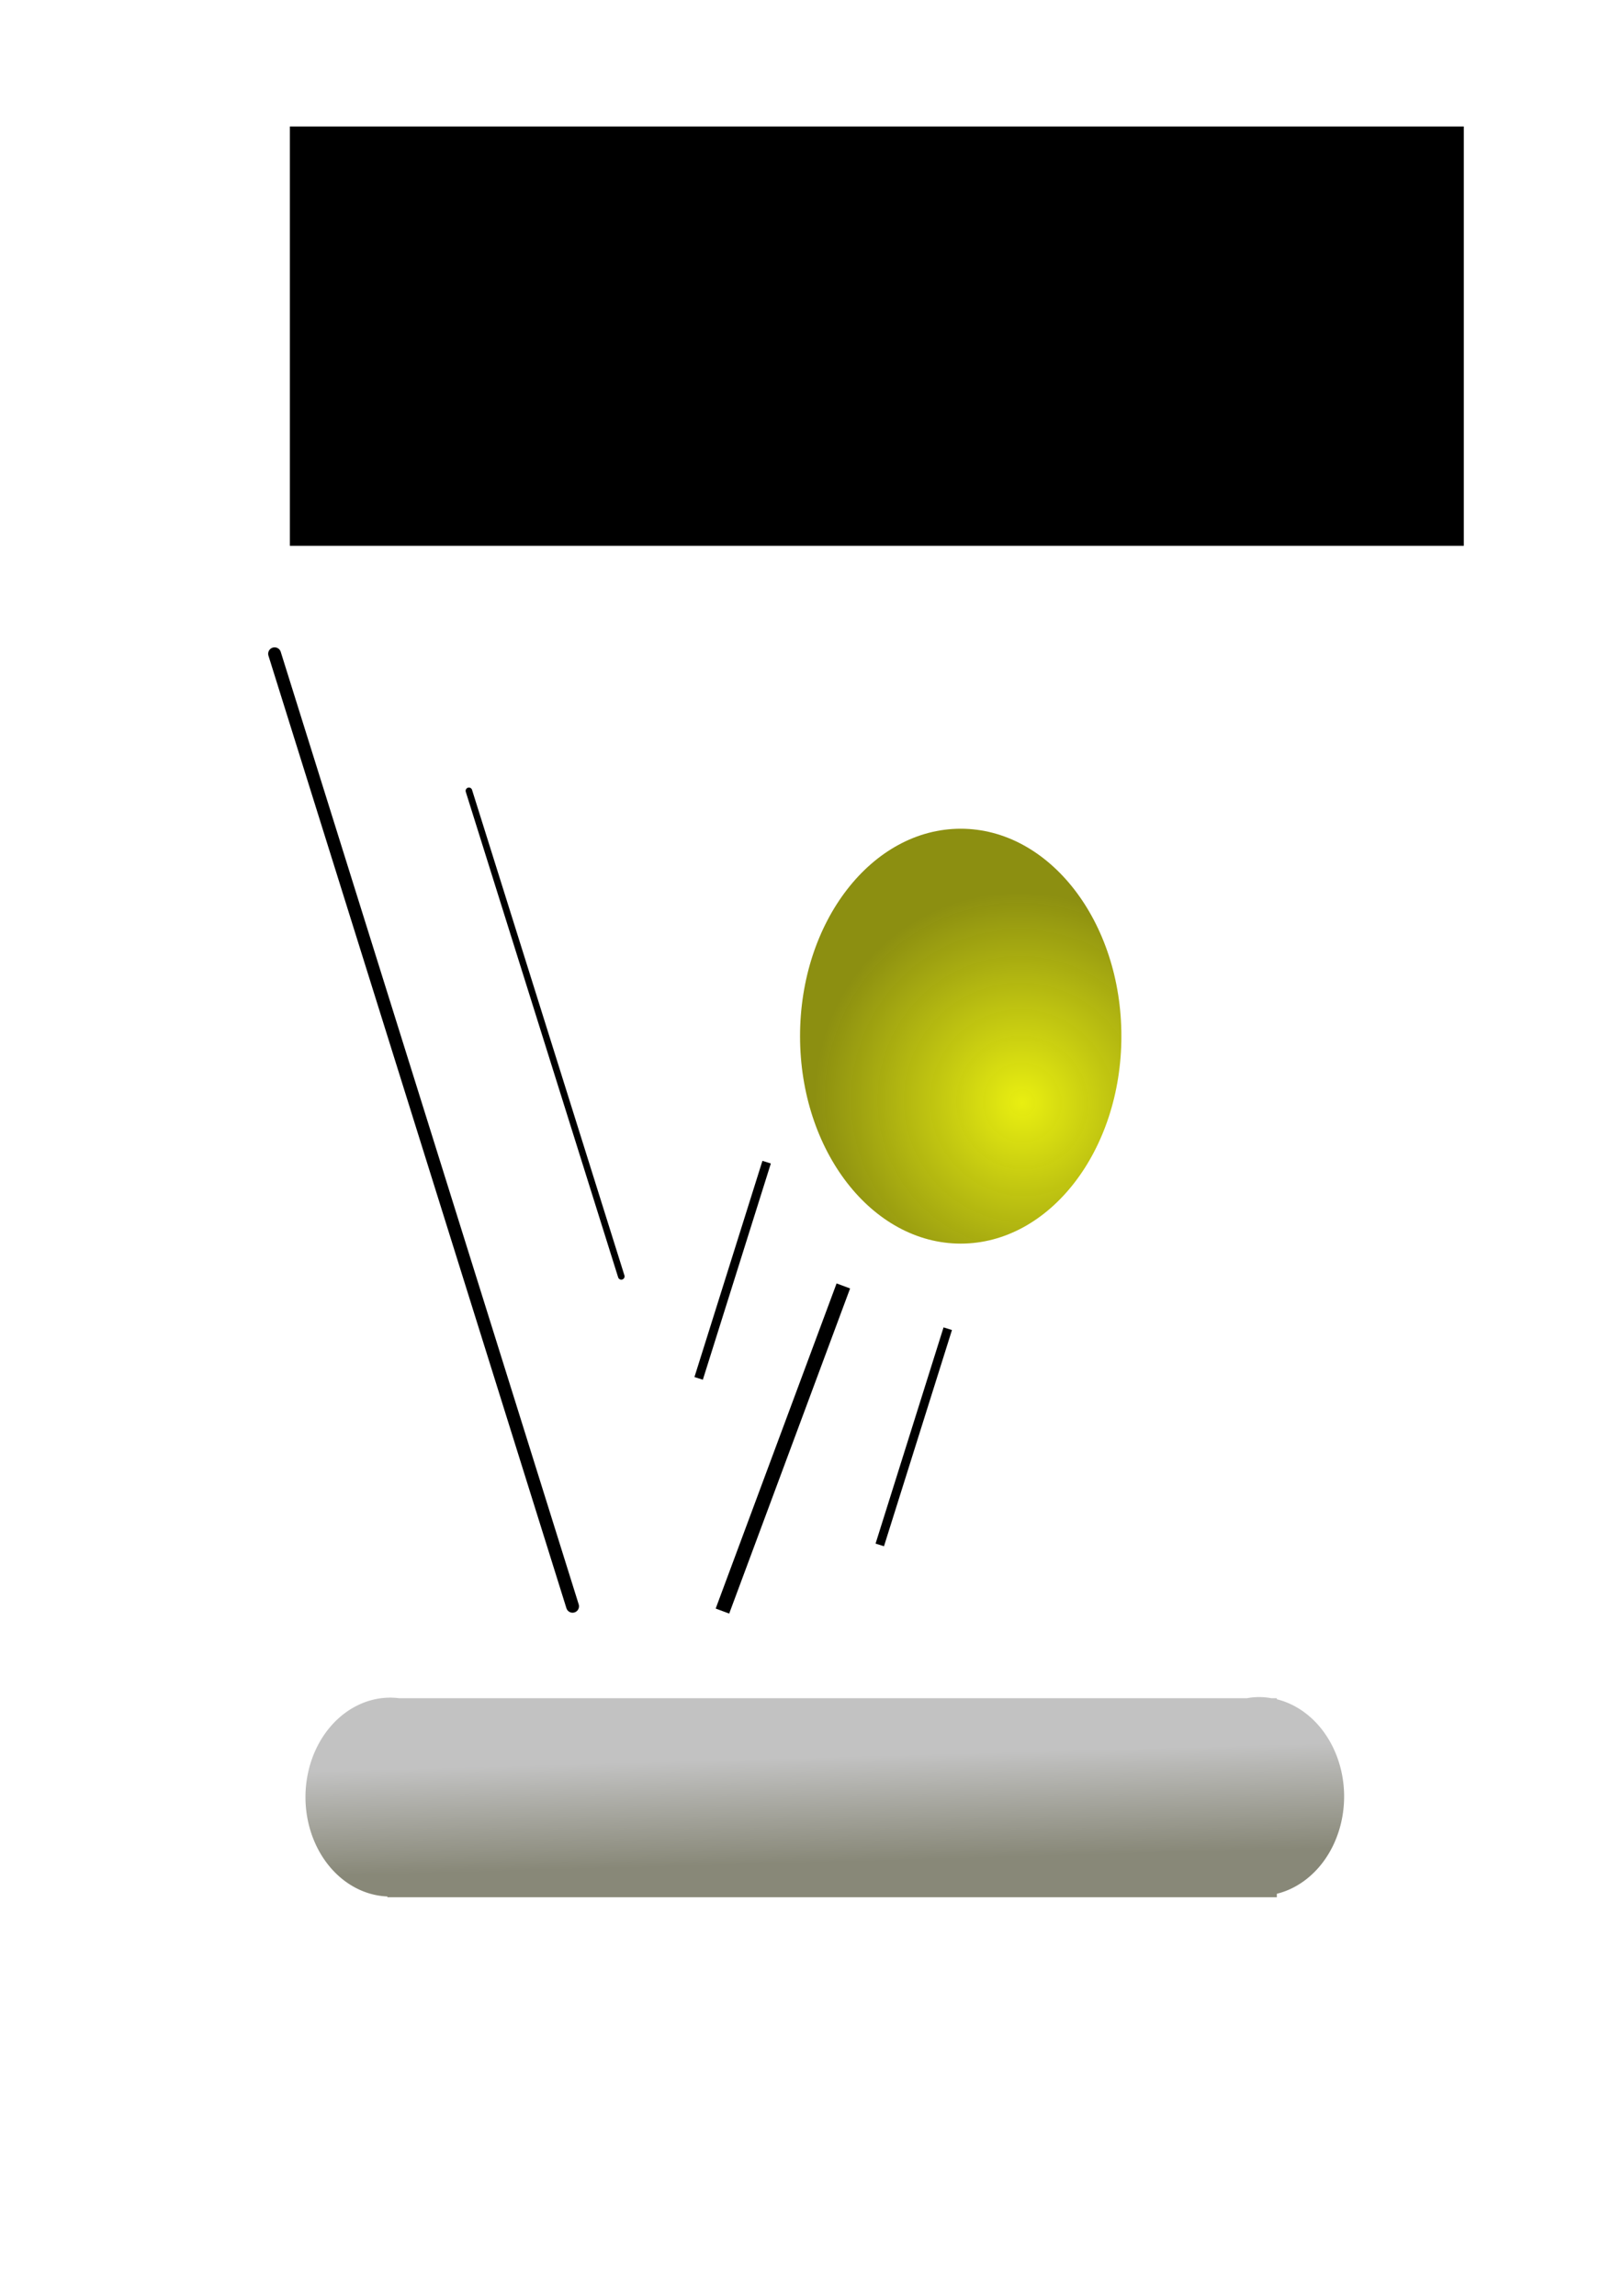 <?xml version="1.0" encoding="UTF-8" standalone="no"?>
<!-- Created with Inkscape (http://www.inkscape.org/) -->

<svg
   xmlns:dc="http://purl.org/dc/elements/1.1/"
   xmlns:cc="http://creativecommons.org/ns#"
   xmlns:rdf="http://www.w3.org/1999/02/22-rdf-syntax-ns#"
   xmlns:svg="http://www.w3.org/2000/svg"
   xmlns="http://www.w3.org/2000/svg"
   xmlns:xlink="http://www.w3.org/1999/xlink"
   xmlns:sodipodi="http://sodipodi.sourceforge.net/DTD/sodipodi-0.dtd"
   xmlns:inkscape="http://www.inkscape.org/namespaces/inkscape"
   width="210mm"
   height="297mm"
   viewBox="0 0 210 297"
   version="1.1"
   id="svg8"
   inkscape:version="0.92.1 r15371"
   sodipodi:docname="ICON.svg"
   inkscape:export-filename="/media/laurent/COLAS/GAMEBUINO/Pong/pong/SRC/titlescreen.png"
   inkscape:export-xdpi="6.6884542"
   inkscape:export-ydpi="6.6884542">
  <defs
     id="defs2">
    <linearGradient
       inkscape:collect="always"
       id="linearGradient977">
      <stop
         style="stop-color:#c2c2c2;stop-opacity:1"
         offset="0"
         id="stop973" />
      <stop
         style="stop-color:#888878;stop-opacity:1"
         offset="1"
         id="stop975" />
    </linearGradient>
    <inkscape:perspective
       sodipodi:type="inkscape:persp3d"
       inkscape:vp_x="0 : 148.5 : 1"
       inkscape:vp_y="0 : 1000 : 0"
       inkscape:vp_z="210 : 148.5 : 1"
       inkscape:persp3d-origin="105 : 99 : 1"
       id="perspective20" />
    <linearGradient
       inkscape:collect="always"
       id="linearGradient16">
      <stop
         style="stop-color:#e9ef11;stop-opacity:1;"
         offset="0"
         id="stop12" />
      <stop
         style="stop-color:#888b09;stop-opacity:0.969"
         offset="1"
         id="stop14" />
    </linearGradient>
    <linearGradient
       inkscape:collect="always"
       xlink:href="#linearGradient977"
       id="linearGradient979"
       x1="405.714"
       y1="808.234"
       x2="407.143"
       y2="859.663"
       gradientUnits="userSpaceOnUse" />
    <filter
       inkscape:label="Paint Channels"
       inkscape:menu="Color"
       inkscape:menu-tooltip="Colorize separately the three color channels"
       x="-0.25"
       y="-0.25"
       width="1.5"
       height="1.5"
       style="color-interpolation-filters:sRGB;"
       id="filter1005">
      <feGaussianBlur
         stdDeviation="1"
         result="result6"
         id="feGaussianBlur981" />
      <feComposite
         operator="in"
         in="result6"
         in2="result6"
         result="result7"
         id="feComposite983" />
      <feGaussianBlur
         stdDeviation="8"
         result="result3"
         in="result7"
         id="feGaussianBlur985" />
      <feComposite
         in2="result7"
         operator="over"
         result="result91"
         id="feComposite987" />
      <feComposite
         operator="in"
         in="result3"
         result="result5"
         in2="result91"
         id="feComposite989" />
      <feColorMatrix
         values="0 0 0 -1 0 0 0 0 -1 0 0 0 0 -1 0 0 0 0 1 0 "
         result="result4"
         id="feColorMatrix991" />
      <feSpecularLighting
         surfaceScale="3"
         specularConstant="2"
         specularExponent="45"
         in="result4"
         result="result11"
         id="feSpecularLighting995">
        <fePointLight
           x="-5000"
           y="-10000"
           z="20000"
           id="fePointLight993" />
      </feSpecularLighting>
      <feComposite
         operator="arithmetic"
         k1="1"
         in2="result4"
         result="result10"
         id="feComposite997" />
      <feComposite
         operator="arithmetic"
         k2="0.5"
         k3="1"
         in="result5"
         result="result8"
         in2="result10"
         id="feComposite999" />
      <feComposite
         result="result9"
         in2="result8"
         id="feComposite1001" />
      <feBlend
         mode="normal"
         in2="result9"
         id="feBlend1003"
         result="fbSourceGraphic" />
      <feColorMatrix
         result="fbSourceGraphicAlpha"
         in="fbSourceGraphic"
         values="0 0 0 -1 0 0 0 0 -1 0 0 0 0 -1 0 0 0 0 1 0"
         id="feColorMatrix1133" />
      <feFlood
         id="feFlood1135"
         flood-opacity="0.498"
         flood-color="rgb(0,0,0)"
         result="flood"
         in="fbSourceGraphic" />
      <feComposite
         in2="fbSourceGraphic"
         id="feComposite1137"
         in="flood"
         operator="in"
         result="composite1" />
      <feGaussianBlur
         id="feGaussianBlur1139"
         in="composite1"
         stdDeviation="3"
         result="blur" />
      <feOffset
         id="feOffset1141"
         dx="6"
         dy="6"
         result="offset" />
      <feComposite
         in2="offset"
         id="feComposite1143"
         in="fbSourceGraphic"
         operator="over"
         result="fbSourceGraphic" />
      <feColorMatrix
         result="fbSourceGraphicAlpha"
         in="fbSourceGraphic"
         values="0 0 0 -1 0 0 0 0 -1 0 0 0 0 -1 0 0 0 0 1 0"
         id="feColorMatrix1145" />
      <feFlood
         id="feFlood1147"
         flood-opacity="0.498"
         flood-color="rgb(0,0,0)"
         result="flood"
         in="fbSourceGraphic" />
      <feComposite
         in2="fbSourceGraphic"
         id="feComposite1149"
         in="flood"
         operator="in"
         result="composite1" />
      <feGaussianBlur
         id="feGaussianBlur1151"
         in="composite1"
         stdDeviation="3"
         result="blur" />
      <feOffset
         id="feOffset1153"
         dx="6"
         dy="6"
         result="offset" />
      <feComposite
         in2="offset"
         id="feComposite1155"
         in="fbSourceGraphic"
         operator="over"
         result="fbSourceGraphic" />
      <feColorMatrix
         result="fbSourceGraphicAlpha"
         in="fbSourceGraphic"
         values="0 0 0 -1 0 0 0 0 -1 0 0 0 0 -1 0 0 0 0 1 0"
         id="feColorMatrix1159" />
      <feColorMatrix
         id="feColorMatrix1161"
         type="saturate"
         values="0"
         result="result3"
         in="fbSourceGraphic" />
      <feColorMatrix
         id="feColorMatrix1163"
         in="fbSourceGraphic"
         values="0 0 0 0 0 0 0 0 0 0 0 0 0 0 0 1 -0.5 -0.5 0 0 "
         result="colormatrix" />
      <feFlood
         id="feFlood1165"
         flood-color="rgb(68,0,134)"
         result="result1"
         flood-opacity="1" />
      <feComposite
         in2="colormatrix"
         id="feComposite1167"
         operator="in"
         result="result2" />
      <feComposite
         in2="colormatrix"
         id="feComposite1169"
         result="result12"
         operator="arithmetic"
         k2="1"
         k3="-0.5" />
      <feBlend
         in2="result3"
         id="feBlend1171"
         mode="normal"
         in="result12"
         result="result6" />
      <feColorMatrix
         id="feColorMatrix1173"
         result="colormatrix"
         values="0 0 0 0 0 0 0 0 0 0 0 0 0 0 0 -0.5 1 -0.5 0 0 "
         in="fbSourceGraphic" />
      <feFlood
         id="feFlood1175"
         flood-color="rgb(254,63,0)"
         result="result4"
         flood-opacity="1" />
      <feComposite
         in2="colormatrix"
         id="feComposite1177"
         operator="in"
         result="result5" />
      <feComposite
         in2="colormatrix"
         id="feComposite1179"
         result="result13"
         operator="arithmetic"
         k2="1"
         k3="-0.5" />
      <feBlend
         in2="result6"
         id="feBlend1181"
         in="result13"
         mode="normal"
         result="result9" />
      <feColorMatrix
         id="feColorMatrix1183"
         in="fbSourceGraphic"
         values="0 0 0 0 0 0 0 0 0 0 0 0 0 0 0 -0.5 -0.5 1 0 0 "
         result="colormatrix" />
      <feFlood
         id="feFlood1185"
         flood-color="rgb(255,204,0)"
         result="result7"
         flood-opacity="1" />
      <feComposite
         in2="colormatrix"
         id="feComposite1187"
         operator="in"
         result="result8" />
      <feComposite
         in2="colormatrix"
         id="feComposite1189"
         result="result14"
         operator="arithmetic"
         k2="1"
         k3="-0.5" />
      <feBlend
         in2="result9"
         id="feBlend1191"
         mode="normal"
         in="result14"
         result="result10" />
      <feComposite
         in2="fbSourceGraphic"
         id="feComposite1193"
         operator="in"
         result="result11"
         in="result10" />
    </filter>
    <radialGradient
       inkscape:collect="always"
       xlink:href="#linearGradient16"
       id="radialGradient1007"
       cx="115.352"
       cy="158.168"
       fx="115.352"
       fy="158.168"
       r="20.789"
       gradientTransform="matrix(-0.618,-1.164,1.14,-0.606,17.238,366.758)"
       gradientUnits="userSpaceOnUse" />
    <filter
       style="color-interpolation-filters:sRGB;"
       inkscape:label="Drop Shadow"
       id="filter1085">
      <feGaussianBlur
         in="SourceAlpha"
         stdDeviation="6"
         result="blur"
         id="feGaussianBlur1075" />
      <feSpecularLighting
         in="blur"
         specularExponent="25"
         specularConstant="1"
         surfaceScale="10"
         lighting-color="rgb(255,255,255)"
         result="specular"
         id="feSpecularLighting1079">
        <feDistantLight
           elevation="45"
           azimuth="235"
           id="feDistantLight1077" />
      </feSpecularLighting>
      <feComposite
         in="specular"
         in2="SourceGraphic"
         k3="1"
         k2="1"
         operator="arithmetic"
         result="composite1"
         id="feComposite1081" />
      <feComposite
         in="composite1"
         in2="SourceAlpha"
         operator="in"
         result="fbSourceGraphic"
         id="feComposite1083" />
      <feColorMatrix
         result="fbSourceGraphicAlpha"
         in="fbSourceGraphic"
         values="0 0 0 -1 0 0 0 0 -1 0 0 0 0 -1 0 0 0 0 1 0"
         id="feColorMatrix1121" />
      <feFlood
         id="feFlood1123"
         flood-opacity="0.498"
         flood-color="rgb(0,0,0)"
         result="flood"
         in="fbSourceGraphic" />
      <feComposite
         in2="fbSourceGraphic"
         id="feComposite1125"
         in="flood"
         operator="in"
         result="composite1" />
      <feGaussianBlur
         id="feGaussianBlur1127"
         in="composite1"
         stdDeviation="3"
         result="blur" />
      <feOffset
         id="feOffset1129"
         dx="6"
         dy="6"
         result="offset" />
      <feComposite
         in2="offset"
         id="feComposite1131"
         in="fbSourceGraphic"
         operator="over"
         result="composite2" />
    </filter>
    <filter
       y="-0.25"
       height="1.5"
       inkscape:menu-tooltip="Darkens the edge with an inner blur and adds a flexible glow"
       inkscape:menu="Shadows and Glows"
       inkscape:label="Dark And Glow"
       style="color-interpolation-filters:sRGB;"
       id="filter1326">
      <feGaussianBlur
         stdDeviation="5"
         result="result6"
         id="feGaussianBlur1316" />
      <feComposite
         result="result8"
         in="SourceGraphic"
         operator="atop"
         in2="result6"
         id="feComposite1318" />
      <feComposite
         result="result9"
         operator="over"
         in2="SourceAlpha"
         in="result8"
         id="feComposite1320" />
      <feColorMatrix
         values="1 0 0 0 0 0 1 0 0 0 0 0 1 0 0 0 0 0 1 0 "
         result="result10"
         id="feColorMatrix1322" />
      <feBlend
         in="result10"
         mode="normal"
         in2="result6"
         id="feBlend1324" />
    </filter>
    <filter
       y="-0.25"
       height="1.5"
       inkscape:menu-tooltip="Darkens the edge with an inner blur and adds a flexible glow"
       inkscape:menu="Shadows and Glows"
       inkscape:label="Dark And Glow"
       style="color-interpolation-filters:sRGB;"
       id="filter1338">
      <feGaussianBlur
         stdDeviation="5"
         result="result6"
         id="feGaussianBlur1328" />
      <feComposite
         result="result8"
         in="SourceGraphic"
         operator="atop"
         in2="result6"
         id="feComposite1330" />
      <feComposite
         result="result9"
         operator="over"
         in2="SourceAlpha"
         in="result8"
         id="feComposite1332" />
      <feColorMatrix
         values="1 0 0 0 0 0 1 0 0 0 0 0 1 0 0 0 0 0 1 0 "
         result="result10"
         id="feColorMatrix1334" />
      <feBlend
         in="result10"
         mode="normal"
         in2="result6"
         id="feBlend1336" />
    </filter>
    <filter
       y="-0.25"
       height="1.5"
       inkscape:menu-tooltip="Darkens the edge with an inner blur and adds a flexible glow"
       inkscape:menu="Shadows and Glows"
       inkscape:label="Dark And Glow"
       style="color-interpolation-filters:sRGB;"
       id="filter1350">
      <feGaussianBlur
         stdDeviation="5"
         result="result6"
         id="feGaussianBlur1340" />
      <feComposite
         result="result8"
         in="SourceGraphic"
         operator="atop"
         in2="result6"
         id="feComposite1342" />
      <feComposite
         result="result9"
         operator="over"
         in2="SourceAlpha"
         in="result8"
         id="feComposite1344" />
      <feColorMatrix
         values="1 0 0 0 0 0 1 0 0 0 0 0 1 0 0 0 0 0 1 0 "
         result="result10"
         id="feColorMatrix1346" />
      <feBlend
         in="result10"
         mode="normal"
         in2="result6"
         id="feBlend1348" />
    </filter>
    <filter
       y="-0.25"
       height="1.5"
       inkscape:menu-tooltip="Darkens the edge with an inner blur and adds a flexible glow"
       inkscape:menu="Shadows and Glows"
       inkscape:label="Dark And Glow"
       style="color-interpolation-filters:sRGB;"
       id="filter1362">
      <feGaussianBlur
         stdDeviation="5"
         result="result6"
         id="feGaussianBlur1352" />
      <feComposite
         result="result8"
         in="SourceGraphic"
         operator="atop"
         in2="result6"
         id="feComposite1354" />
      <feComposite
         result="result9"
         operator="over"
         in2="SourceAlpha"
         in="result8"
         id="feComposite1356" />
      <feColorMatrix
         values="1 0 0 0 0 0 1 0 0 0 0 0 1 0 0 0 0 0 1 0 "
         result="result10"
         id="feColorMatrix1358" />
      <feBlend
         in="result10"
         mode="normal"
         in2="result6"
         id="feBlend1360" />
    </filter>
    <filter
       y="-0.25"
       height="1.5"
       inkscape:menu-tooltip="Darkens the edge with an inner blur and adds a flexible glow"
       inkscape:menu="Shadows and Glows"
       inkscape:label="Dark And Glow"
       style="color-interpolation-filters:sRGB;"
       id="filter1374">
      <feGaussianBlur
         stdDeviation="5"
         result="result6"
         id="feGaussianBlur1364" />
      <feComposite
         result="result8"
         in="SourceGraphic"
         operator="atop"
         in2="result6"
         id="feComposite1366" />
      <feComposite
         result="result9"
         operator="over"
         in2="SourceAlpha"
         in="result8"
         id="feComposite1368" />
      <feColorMatrix
         values="1 0 0 0 0 0 1 0 0 0 0 0 1 0 0 0 0 0 1 0 "
         result="result10"
         id="feColorMatrix1370" />
      <feBlend
         in="result10"
         mode="normal"
         in2="result6"
         id="feBlend1372" />
    </filter>
    <filter
       inkscape:menu-tooltip="Glowing metal texture"
       inkscape:menu="Bevels"
       inkscape:label="Glowing Metal"
       style="color-interpolation-filters:sRGB;"
       id="filter4663">
      <feGaussianBlur
         stdDeviation="3"
         result="result10"
         id="feGaussianBlur4645" />
      <feBlend
         in2="SourceGraphic"
         result="result5"
         mode="multiply"
         in="result10"
         id="feBlend4647" />
      <feComposite
         in2="SourceGraphic"
         in="result5"
         result="fbSourceGraphic"
         operator="over"
         id="feComposite4649" />
      <feGaussianBlur
         result="result9"
         stdDeviation="5"
         id="feGaussianBlur4651" />
      <feSpecularLighting
         in="result9"
         result="result1"
         lighting-color="rgb(255,255,255)"
         surfaceScale="1"
         specularConstant="2.2"
         specularExponent="45"
         id="feSpecularLighting4655">
        <fePointLight
           x="-5000"
           y="-10000"
           z="20000"
           id="fePointLight4653" />
      </feSpecularLighting>
      <feComposite
         in2="fbSourceGraphic"
         in="result1"
         result="result2"
         operator="in"
         id="feComposite4657" />
      <feComposite
         in="result2"
         result="result4"
         operator="arithmetic"
         k2="2"
         k3="0.8"
         in2="fbSourceGraphic"
         id="feComposite4659" />
      <feBlend
         in="result4"
         in2="result4"
         mode="multiply"
         id="feBlend4661" />
    </filter>
  </defs>
  <sodipodi:namedview
     id="base"
     pagecolor="#ffffff"
     bordercolor="#666666"
     borderopacity="1.0"
     inkscape:pageopacity="0.0"
     inkscape:pageshadow="2"
     inkscape:zoom="0.63874158"
     inkscape:cx="306.04685"
     inkscape:cy="561.25984"
     inkscape:document-units="mm"
     inkscape:current-layer="layer1"
     showgrid="false"
     inkscape:window-width="1280"
     inkscape:window-height="960"
     inkscape:window-x="0"
     inkscape:window-y="36"
     inkscape:window-maximized="1" />
  <g
     inkscape:label="Calque 1"
     inkscape:groupmode="layer"
     id="layer1">
    <ellipse
       style="fill:url(#radialGradient1007);fill-opacity:1;stroke-width:0.265;filter:url(#filter1085)"
       id="path10"
       cx="118.307"
       cy="128.045"
       rx="20.789"
       ry="26.836" />
    <path
       style="fill:url(#linearGradient979);fill-opacity:1;stroke-width:1;filter:url(#filter1005)"
       d="m 605.715,779.377 a 41.429,48.571 0 0 0 -6.084,0.57 H 185.807 A 41.429,48.571 0 0 0 181.428,779.662 41.429,48.571 0 0 0 140,828.234 41.429,48.571 0 0 0 180,876.721 v 0.371 h 434.285 v -1.682 a 41.429,48.571 0 0 0 32.857,-47.461 41.429,48.571 0 0 0 -32.857,-47.502 v -0.5 h -2.586 a 41.429,48.571 0 0 0 -5.984,-0.57 z"
       transform="matrix(0.265,0,0,0.265,-0.756,9.827)"
       id="path36"
       inkscape:connector-curvature="0" />
    <path
       style="fill:none;stroke:#000000;stroke-width:1.865;stroke-linecap:butt;stroke-linejoin:miter;stroke-miterlimit:4;stroke-dasharray:none;stroke-opacity:1;filter:url(#filter1362)"
       d="m 109.12,166.357 c -15.644,42.061 -15.644,42.061 -15.644,42.061 v 0"
       id="path1201"
       inkscape:connector-curvature="0"
       inkscape:transform-center-x="1.5119048" />
    <path
       style="fill:none;stroke:#000000;stroke-width:1.141;stroke-linecap:butt;stroke-linejoin:miter;stroke-miterlimit:4;stroke-dasharray:none;stroke-opacity:1;filter:url(#filter1350)"
       d="m 99.195,150.344 c -8.797,27.972 -8.797,27.972 -8.797,27.972 v 0"
       id="path1201-6"
       inkscape:connector-curvature="0"
       inkscape:transform-center-x="0.85019131"
       inkscape:transform-center-y="-2.3809524e-06" />
    <path
       style="fill:none;stroke:#000000;stroke-width:1.141;stroke-linecap:butt;stroke-linejoin:miter;stroke-miterlimit:4;stroke-dasharray:none;stroke-opacity:1;filter:url(#filter1374)"
       d="m 122.63,171.889 c -8.797,27.972 -8.797,27.972 -8.797,27.972 v 0"
       id="path1201-6-7"
       inkscape:connector-curvature="0"
       inkscape:transform-center-x="0.85019131"
       inkscape:transform-center-y="-2.3809524e-06" />
    <path
       style="fill:none;stroke:#000000;stroke-width:1.665;stroke-linecap:round;stroke-linejoin:miter;stroke-opacity:1;stroke-miterlimit:4;stroke-dasharray:none;filter:url(#filter1326)"
       d="M 35.53,84.577 C 74.083,207.798 74.083,207.798 74.083,207.798"
       id="path1299"
       inkscape:connector-curvature="0" />
    <path
       style="fill:none;stroke:#000000;stroke-width:0.85;stroke-linecap:round;stroke-linejoin:miter;stroke-miterlimit:4;stroke-dasharray:none;stroke-opacity:1;filter:url(#filter1338)"
       d="m 60.672,102.307 c 19.717,62.814 19.717,62.814 19.717,62.814"
       id="path1299-5"
       inkscape:connector-curvature="0" />
    <flowRoot
       xml:space="preserve"
       id="flowRoot4583"
       style="font-style:normal;font-weight:normal;font-size:96px;line-height:1.25;font-family:sans-serif;letter-spacing:0px;word-spacing:0px;fill:#000000;fill-opacity:1;stroke:none;filter:url(#filter4663)"
       transform="matrix(0.462,0,0,0.462,-32.653,-25.589)"><flowRegion
         id="flowRegion4585"
         style="font-size:96px"><rect
           id="rect4587"
           width="328.771"
           height="117.418"
           x="151.861"
           y="90.804"
           style="font-size:96px" /></flowRegion><flowPara
         id="flowPara4589"
         style="font-style:normal;font-variant:normal;font-weight:bold;font-stretch:normal;font-size:96px;font-family:sans-serif;-inkscape-font-specification:'sans-serif Bold'">PONG</flowPara></flowRoot>  </g>
</svg>
